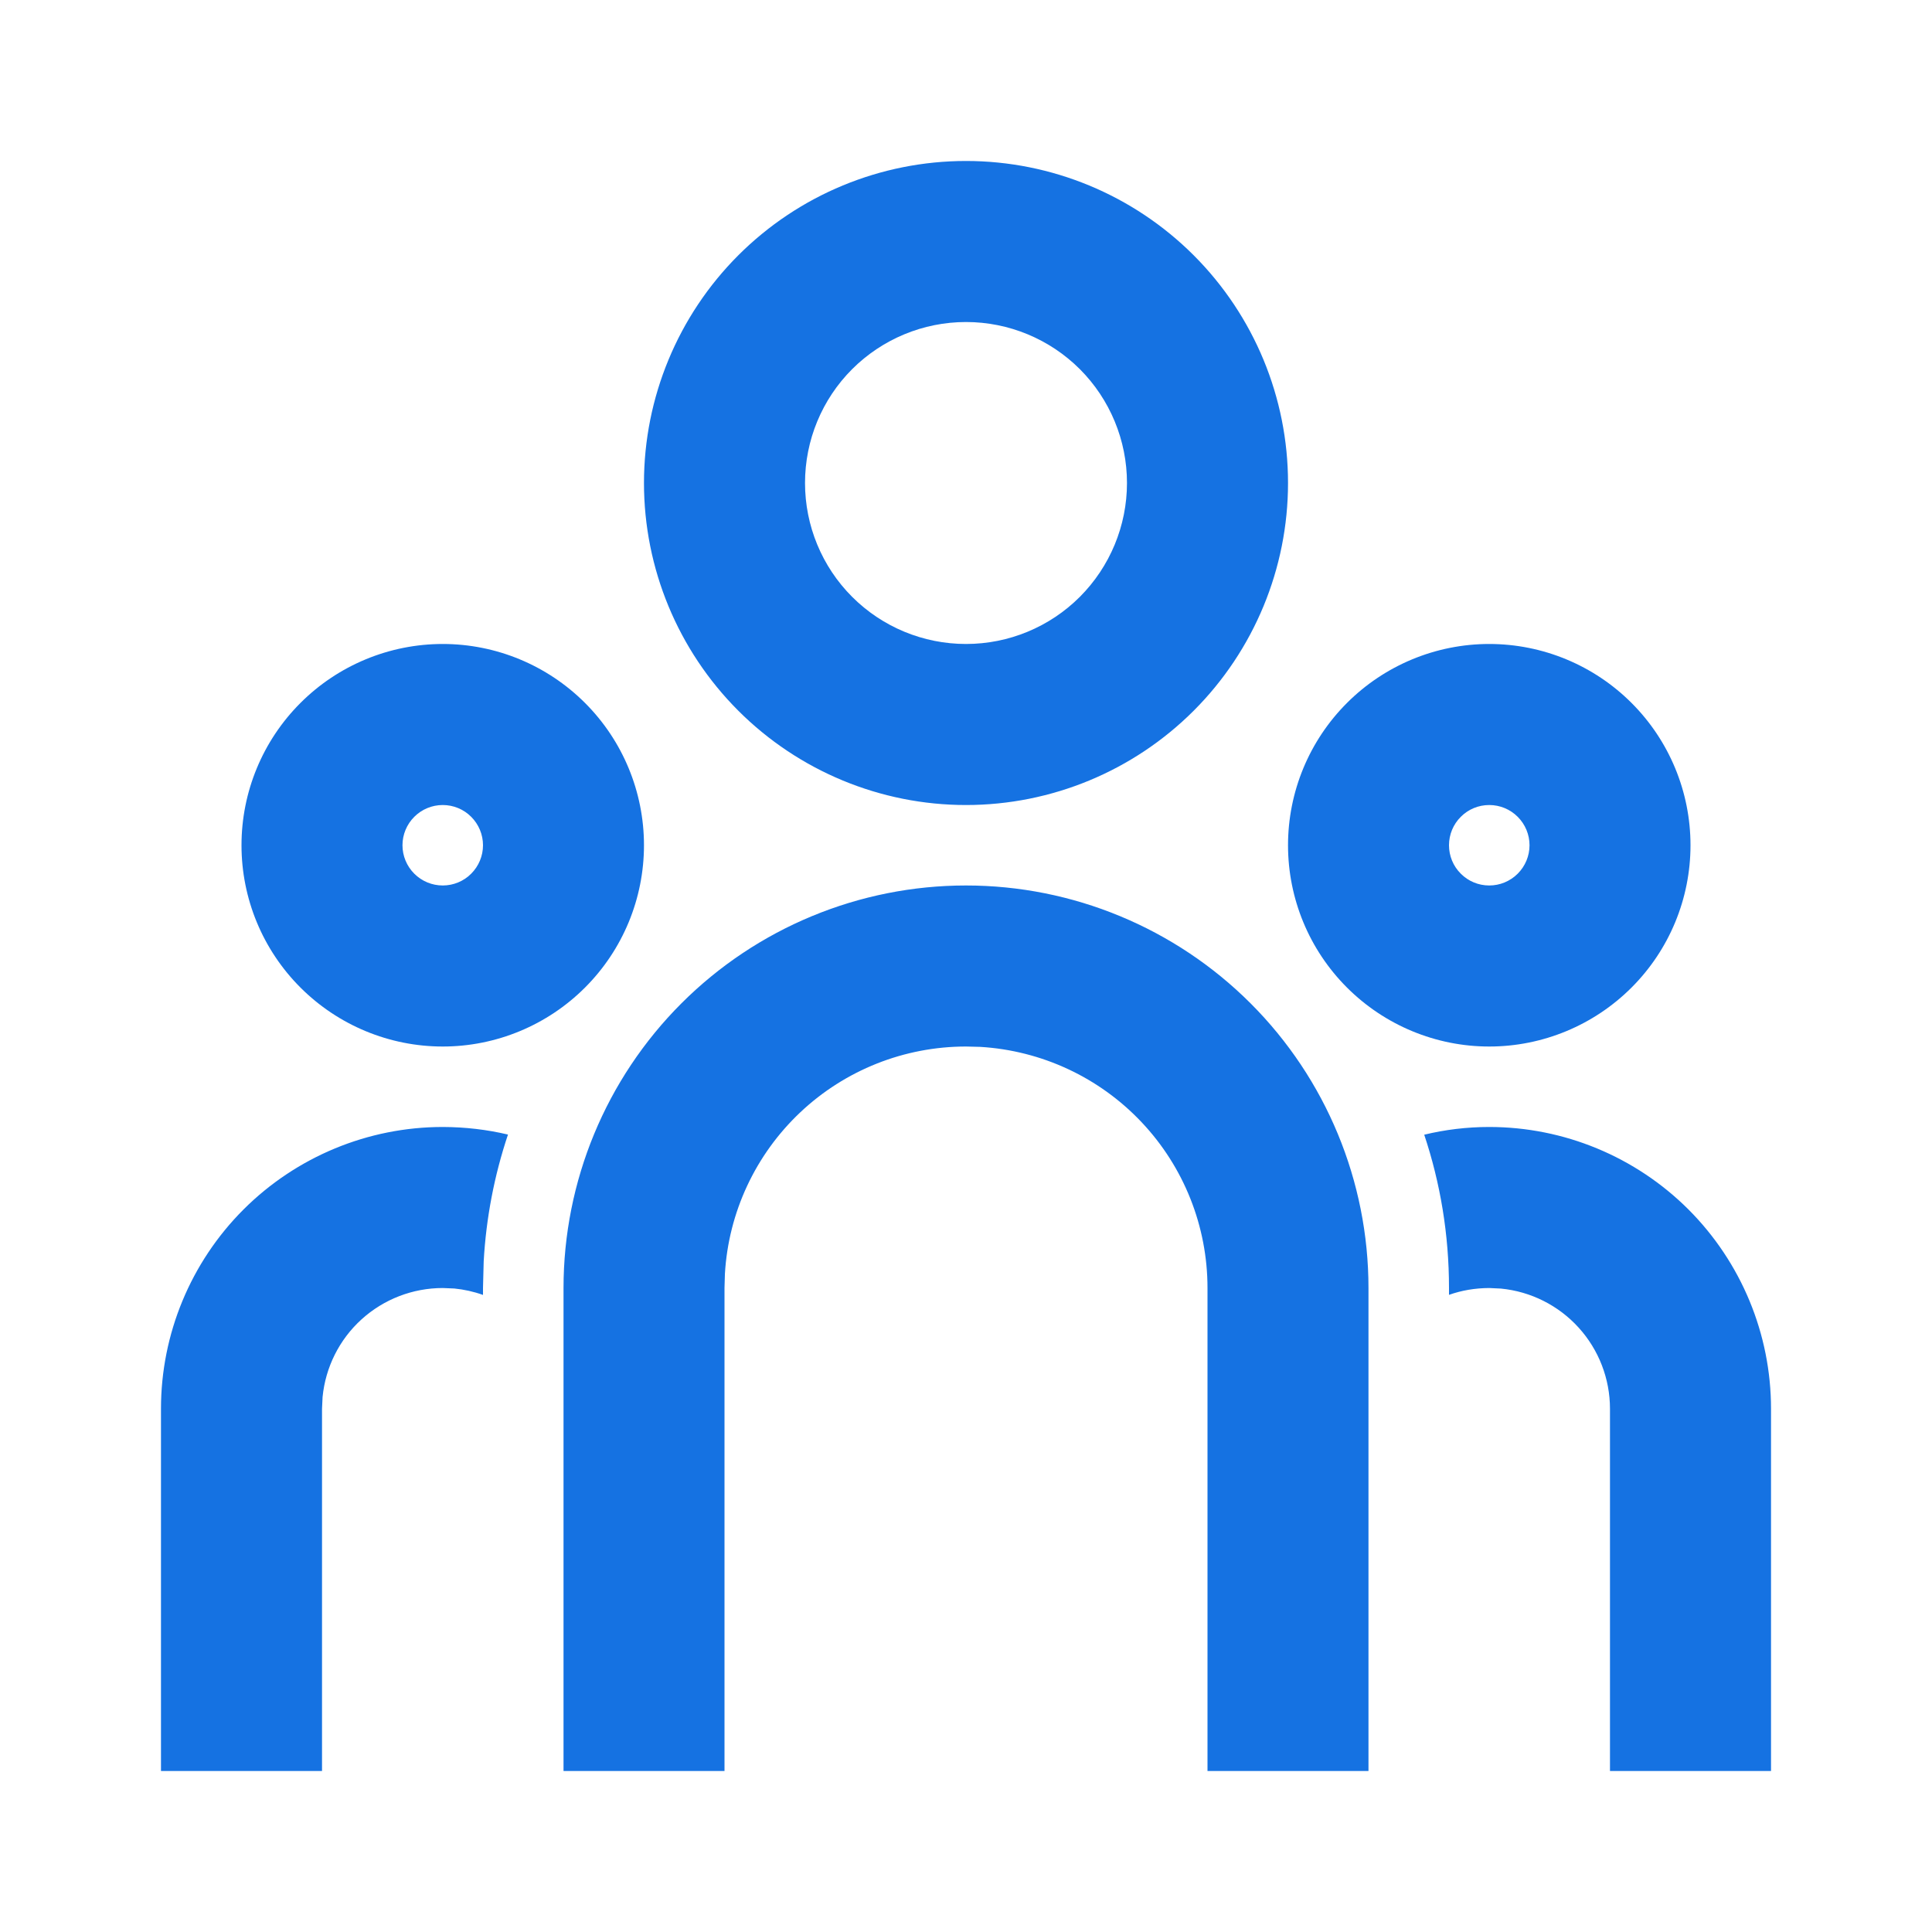 <svg width="28" height="28" viewBox="0 0 28 28" fill="none" xmlns="http://www.w3.org/2000/svg">
<path d="M14 12.833C15.547 12.833 17.031 13.448 18.125 14.542C19.219 15.636 19.833 17.12 19.833 18.667V25.667H17.5V18.667C17.5 17.774 17.159 16.915 16.546 16.265C15.934 15.616 15.097 15.225 14.205 15.172L14 15.167C13.107 15.167 12.248 15.508 11.599 16.12C10.949 16.733 10.558 17.57 10.506 18.461L10.5 18.667V25.667H8.167V18.667C8.167 17.12 8.781 15.636 9.875 14.542C10.969 13.448 12.453 12.833 14 12.833ZM6.417 16.333C6.743 16.334 7.058 16.371 7.362 16.443C7.163 17.037 7.045 17.655 7.01 18.28L7 18.667V18.767C6.866 18.719 6.726 18.688 6.585 18.674L6.417 18.667C5.982 18.667 5.562 18.829 5.24 19.121C4.918 19.413 4.717 19.815 4.675 20.247L4.667 20.417V25.667H2.333V20.417C2.333 19.334 2.763 18.295 3.529 17.529C4.295 16.764 5.334 16.333 6.417 16.333ZM21.583 16.333C22.666 16.333 23.705 16.764 24.471 17.529C25.236 18.295 25.667 19.334 25.667 20.417V25.667H23.333V20.417C23.333 19.982 23.171 19.563 22.879 19.241C22.587 18.919 22.185 18.717 21.752 18.675L21.583 18.667C21.378 18.668 21.183 18.701 21 18.766V18.667C21 17.89 20.874 17.143 20.641 16.445C20.942 16.372 21.259 16.333 21.583 16.333ZM6.417 9.333C7.19 9.333 7.932 9.641 8.479 10.188C9.026 10.735 9.333 11.476 9.333 12.25C9.333 13.024 9.026 13.765 8.479 14.312C7.932 14.859 7.19 15.167 6.417 15.167C5.643 15.167 4.901 14.859 4.354 14.312C3.807 13.765 3.5 13.024 3.5 12.25C3.5 11.476 3.807 10.735 4.354 10.188C4.901 9.641 5.643 9.333 6.417 9.333ZM21.583 9.333C22.357 9.333 23.099 9.641 23.646 10.188C24.193 10.735 24.5 11.476 24.5 12.25C24.5 13.024 24.193 13.765 23.646 14.312C23.099 14.859 22.357 15.167 21.583 15.167C20.81 15.167 20.068 14.859 19.521 14.312C18.974 13.765 18.667 13.024 18.667 12.25C18.667 11.476 18.974 10.735 19.521 10.188C20.068 9.641 20.81 9.333 21.583 9.333ZM6.417 11.667C6.262 11.667 6.114 11.728 6.004 11.838C5.895 11.947 5.833 12.095 5.833 12.25C5.833 12.405 5.895 12.553 6.004 12.662C6.114 12.772 6.262 12.833 6.417 12.833C6.571 12.833 6.72 12.772 6.829 12.662C6.938 12.553 7 12.405 7 12.25C7 12.095 6.938 11.947 6.829 11.838C6.72 11.728 6.571 11.667 6.417 11.667ZM21.583 11.667C21.428 11.667 21.28 11.728 21.171 11.838C21.061 11.947 21 12.095 21 12.25C21 12.405 21.061 12.553 21.171 12.662C21.28 12.772 21.428 12.833 21.583 12.833C21.738 12.833 21.886 12.772 21.996 12.662C22.105 12.553 22.167 12.405 22.167 12.25C22.167 12.095 22.105 11.947 21.996 11.838C21.886 11.728 21.738 11.667 21.583 11.667ZM14 2.333C15.238 2.333 16.425 2.825 17.3 3.7C18.175 4.575 18.667 5.762 18.667 7C18.667 8.238 18.175 9.425 17.3 10.3C16.425 11.175 15.238 11.667 14 11.667C12.762 11.667 11.575 11.175 10.7 10.3C9.825 9.425 9.333 8.238 9.333 7C9.333 5.762 9.825 4.575 10.7 3.7C11.575 2.825 12.762 2.333 14 2.333ZM14 4.667C13.381 4.667 12.788 4.913 12.35 5.35C11.912 5.788 11.667 6.381 11.667 7C11.667 7.619 11.912 8.212 12.35 8.65C12.788 9.088 13.381 9.333 14 9.333C14.619 9.333 15.212 9.088 15.65 8.65C16.087 8.212 16.333 7.619 16.333 7C16.333 6.381 16.087 5.788 15.65 5.35C15.212 4.913 14.619 4.667 14 4.667Z" fill="#1572E2"/>
</svg>
